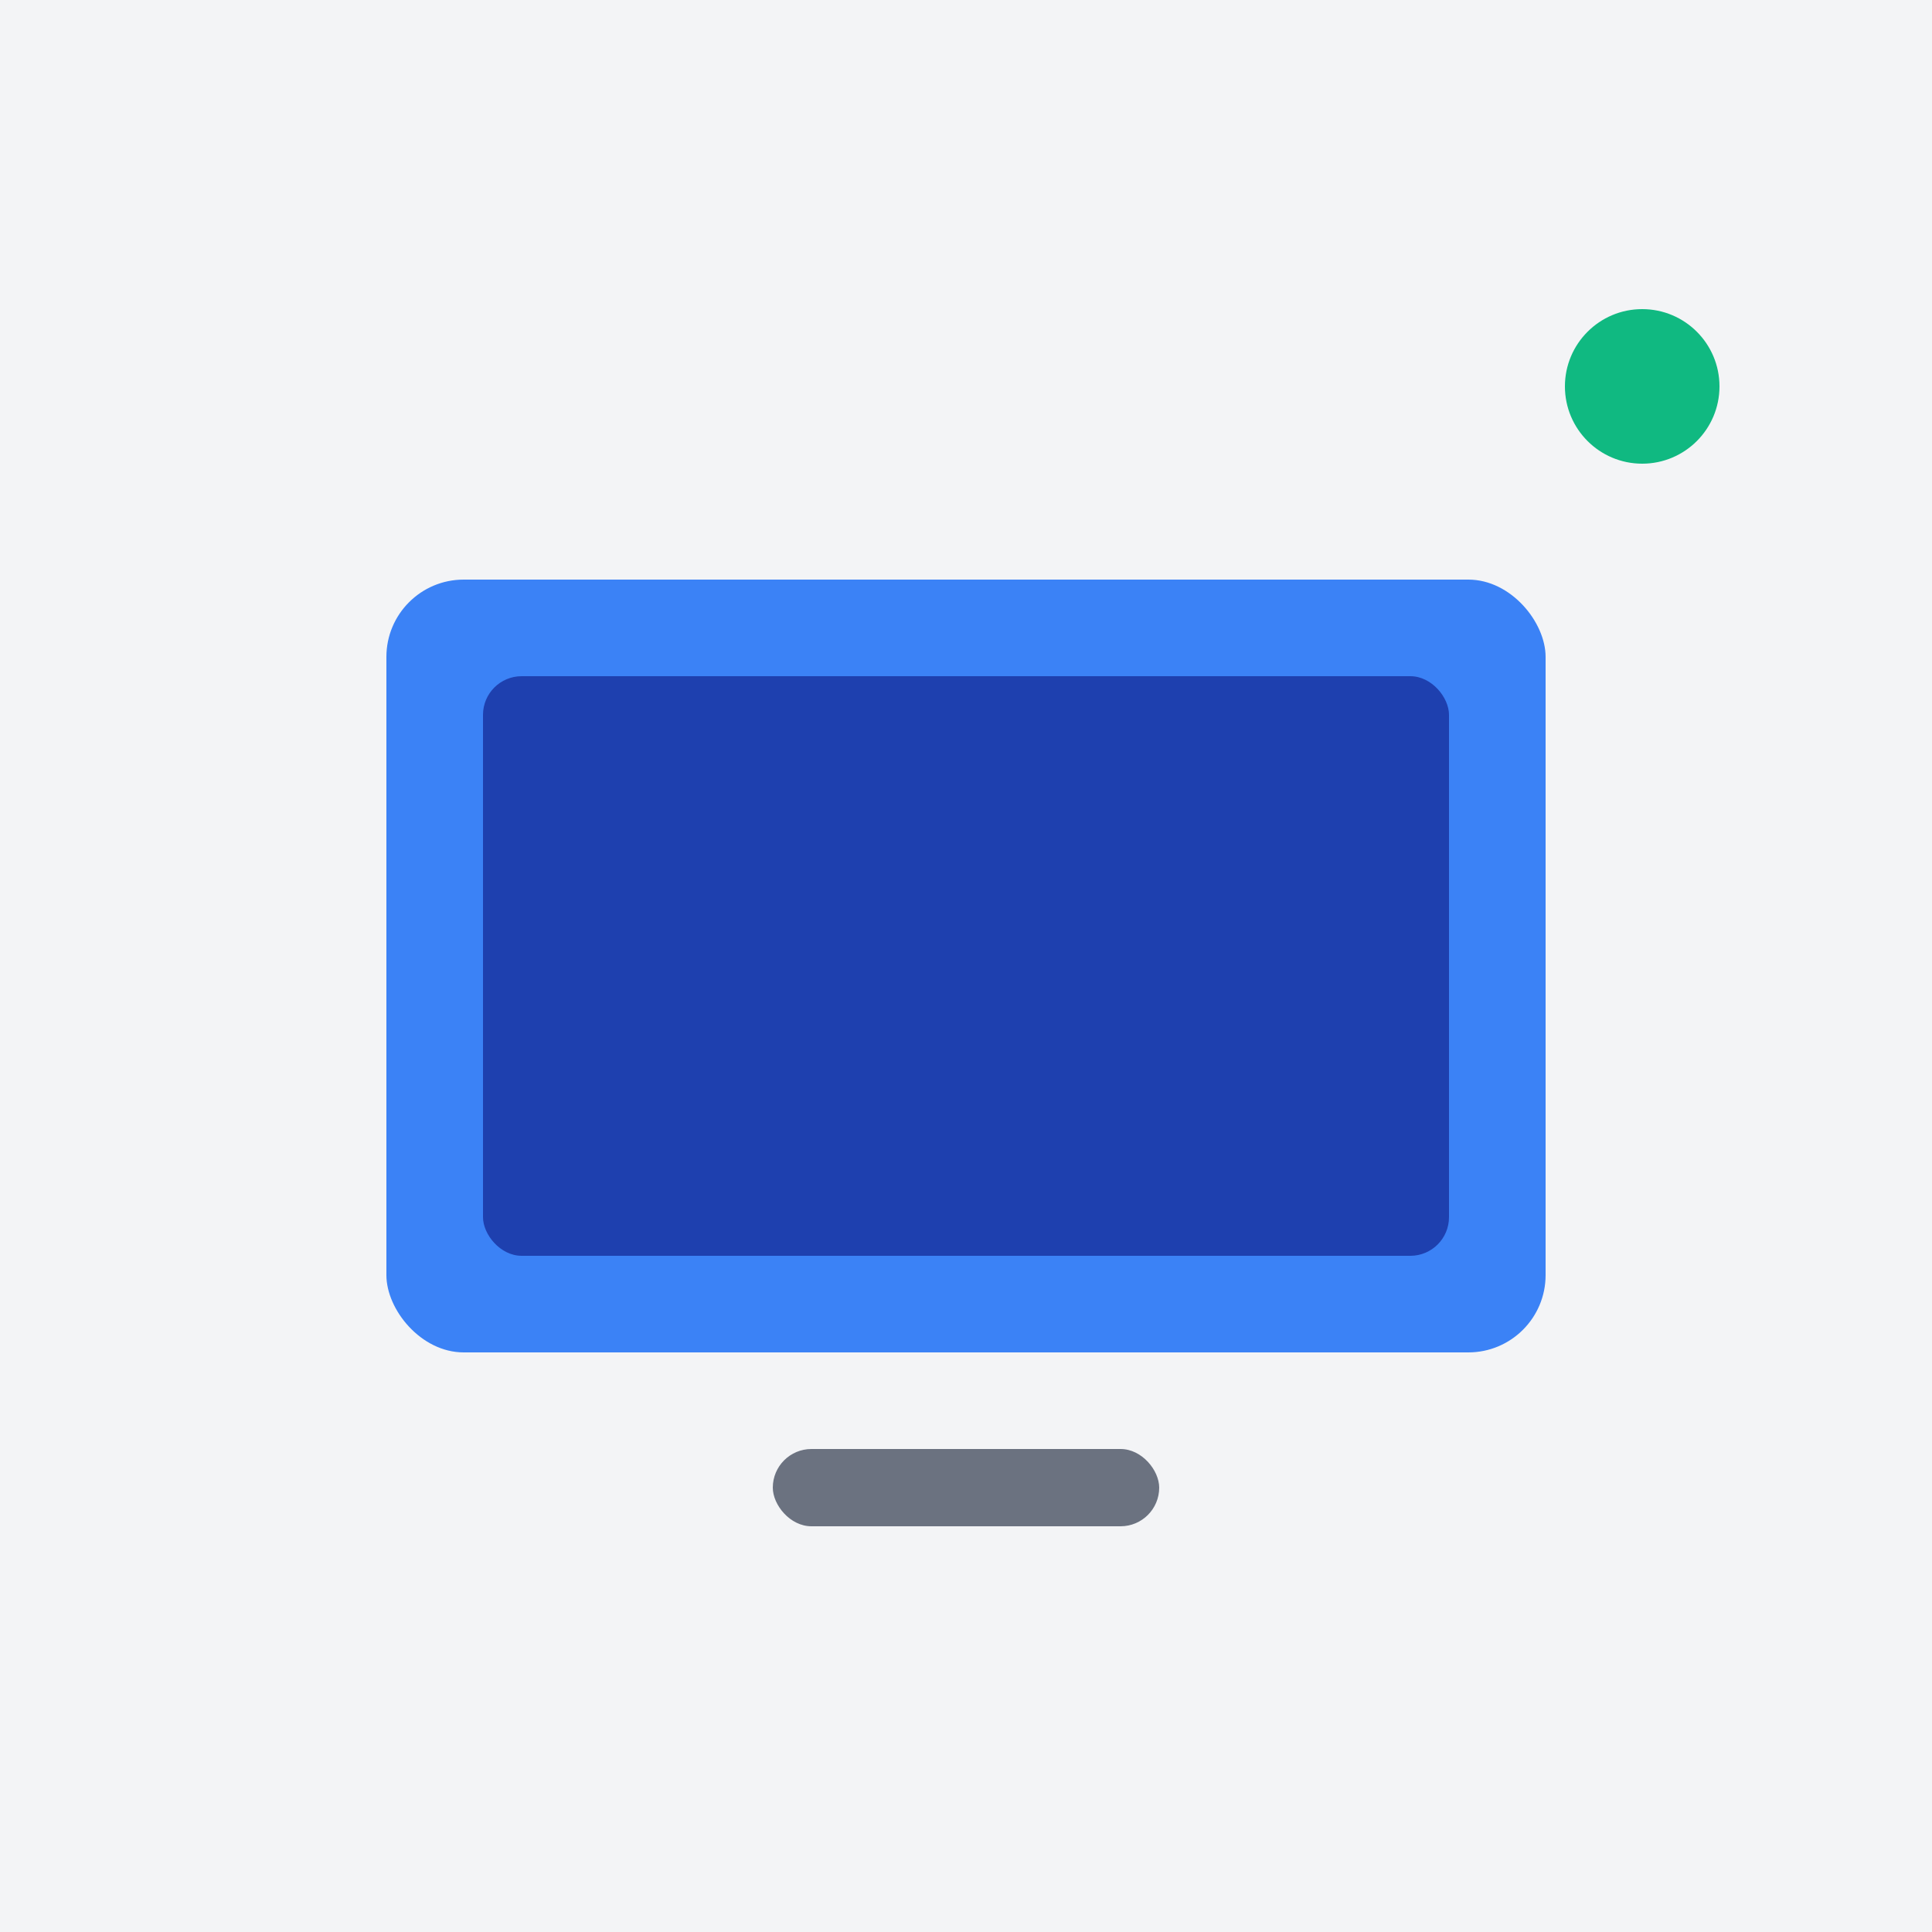 <svg width="200" height="200" viewBox="0 0 200 200" fill="none" xmlns="http://www.w3.org/2000/svg">
  <rect width="200" height="200" fill="#f3f4f6"/>
  <rect x="40" y="60" width="120" height="80" rx="8" fill="#3b82f6"/>
  <rect x="50" y="70" width="100" height="60" rx="4" fill="#1e40af"/>
  <circle cx="170" cy="40" r="8" fill="#10b981"/>
  <rect x="80" y="150" width="40" height="8" rx="4" fill="#6b7280"/>
</svg> 